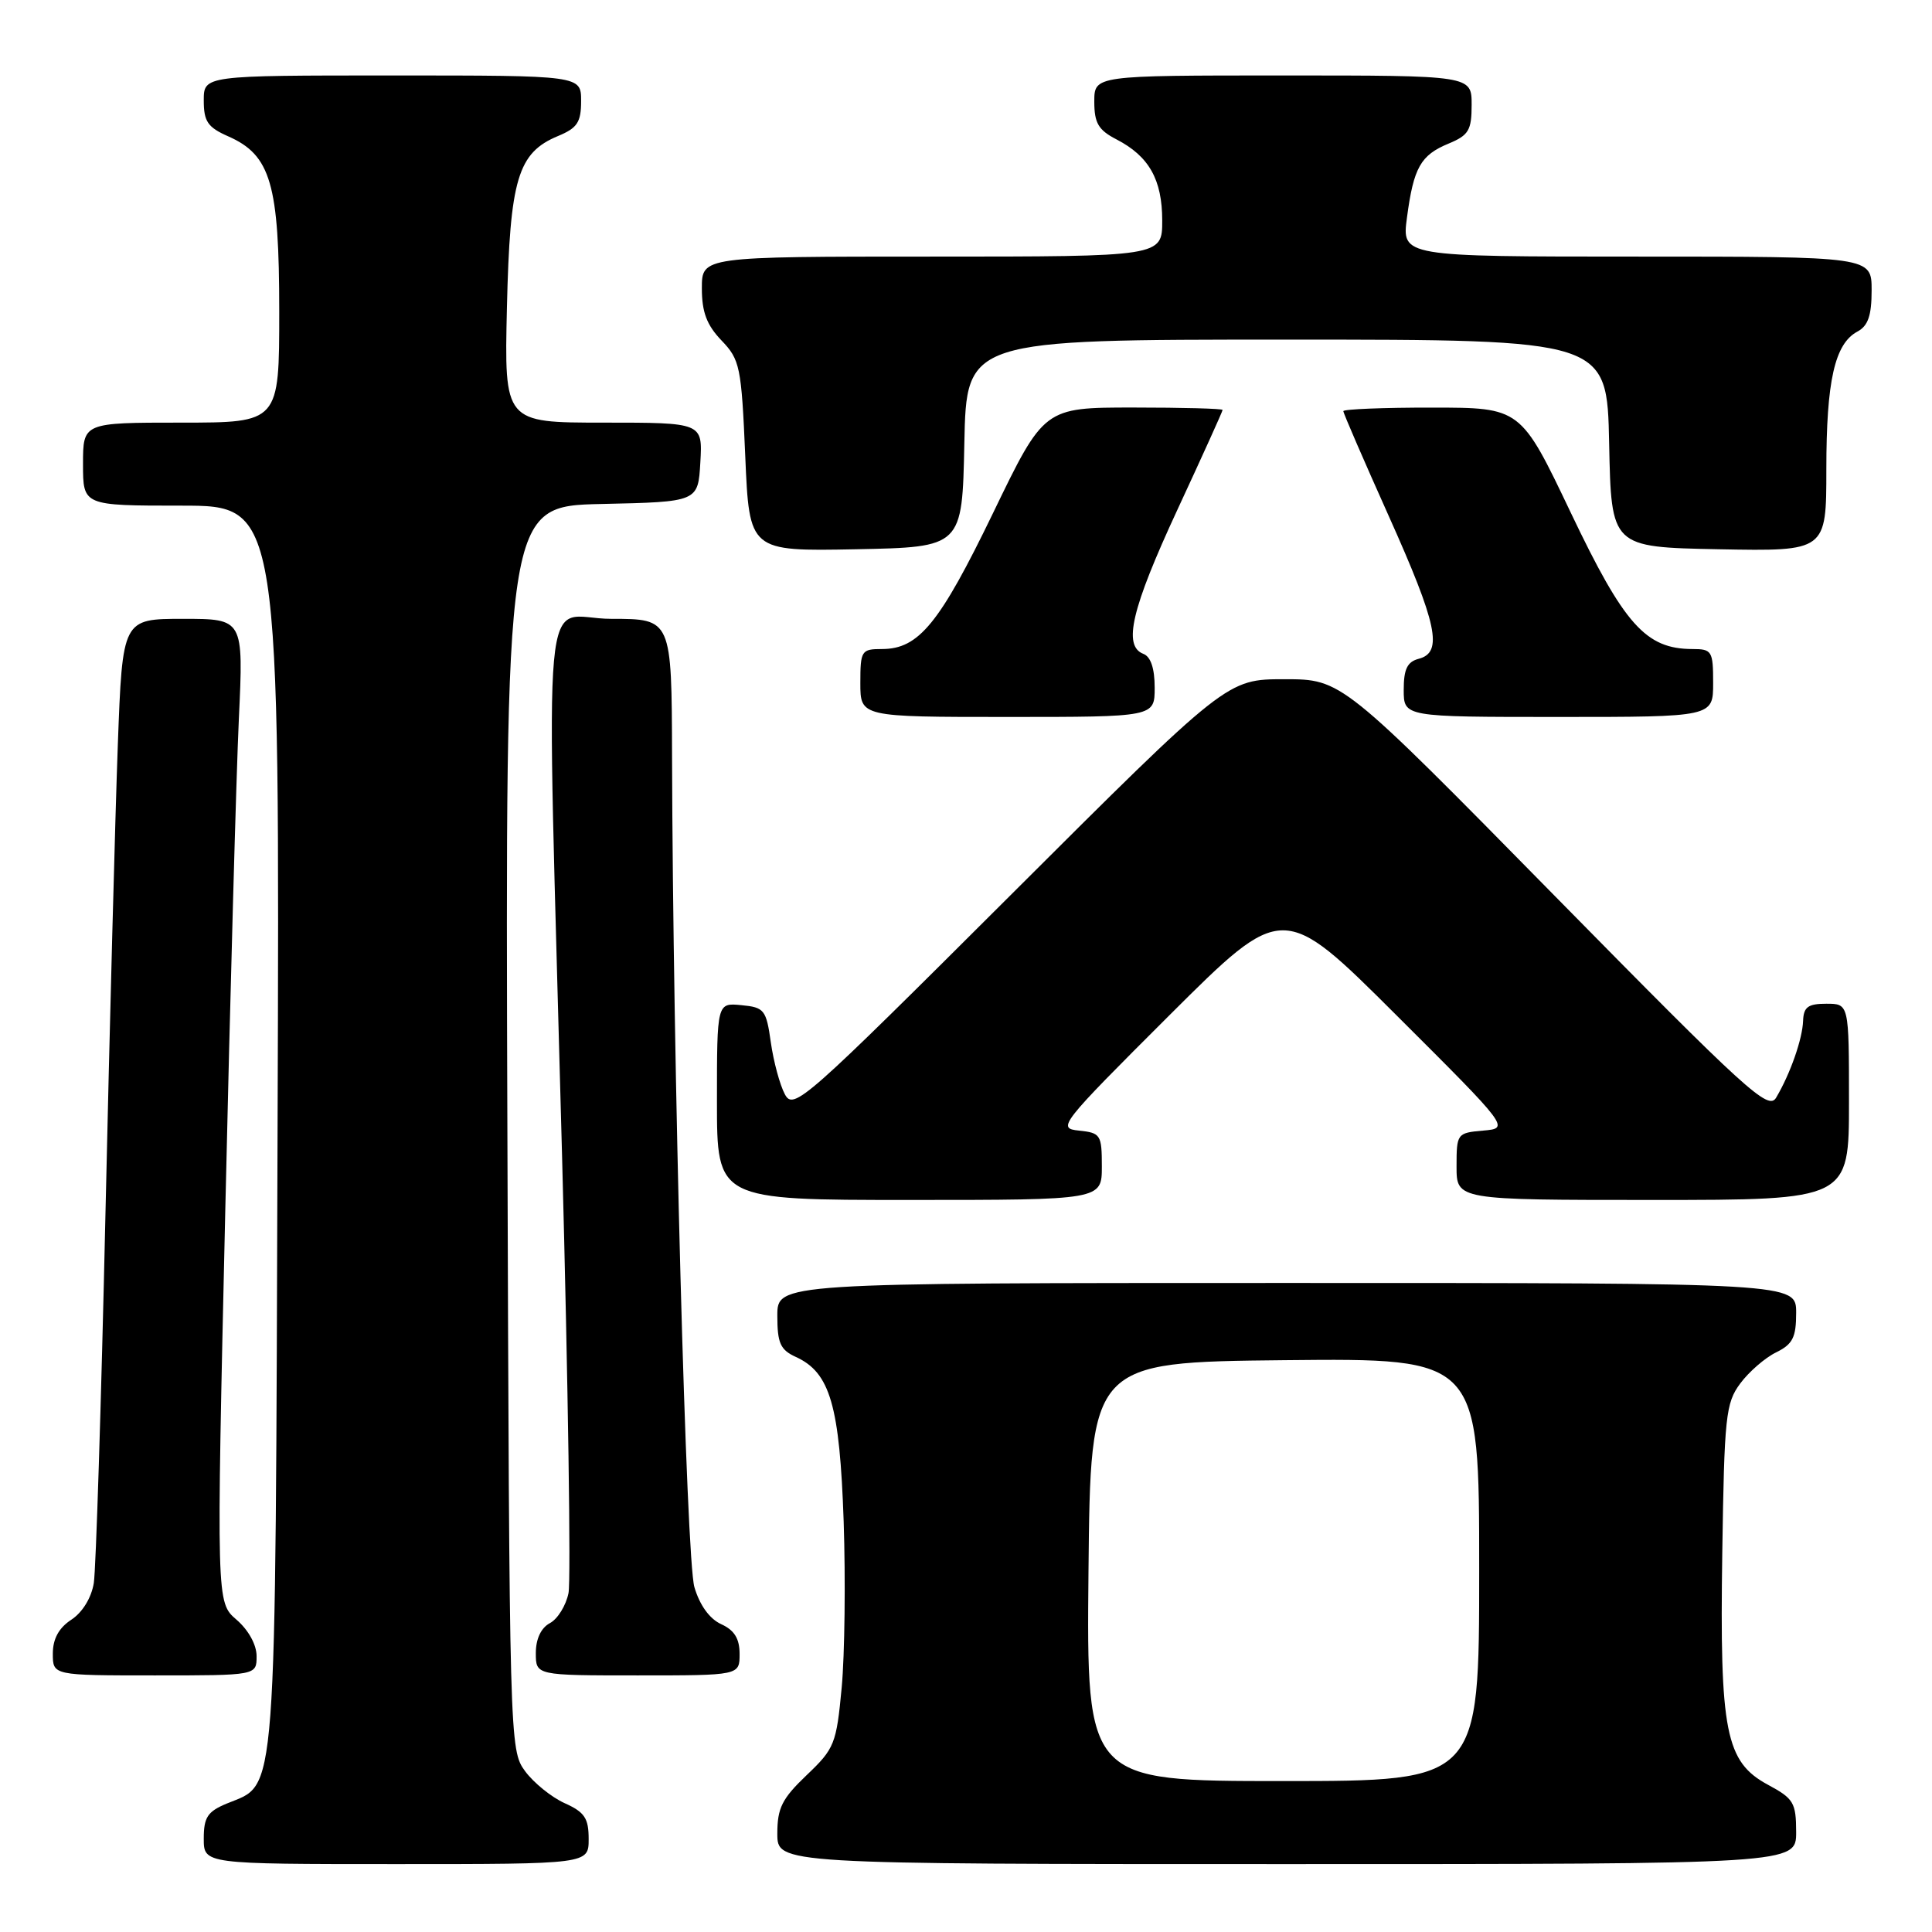 <?xml version="1.0" encoding="UTF-8" standalone="no"?>
<!DOCTYPE svg PUBLIC "-//W3C//DTD SVG 1.1//EN" "http://www.w3.org/Graphics/SVG/1.1/DTD/svg11.dtd" >
<svg xmlns="http://www.w3.org/2000/svg" xmlns:xlink="http://www.w3.org/1999/xlink" version="1.1" viewBox="0 0 256 256">
 <g >
 <path fill="currentColor"
d=" M 78.00 243.68 C 78.00 240.92 77.47 240.12 74.82 238.93 C 73.07 238.14 70.71 236.23 69.57 234.68 C 67.52 231.88 67.50 231.01 67.23 149.46 C 66.96 67.06 66.96 67.06 79.73 66.78 C 92.50 66.50 92.50 66.50 92.80 61.25 C 93.10 56.00 93.10 56.00 79.96 56.00 C 66.82 56.00 66.82 56.00 67.17 40.75 C 67.57 23.70 68.60 20.24 73.95 18.02 C 76.50 16.96 77.00 16.20 77.00 13.38 C 77.00 10.00 77.00 10.00 52.00 10.00 C 27.00 10.00 27.00 10.00 27.00 13.32 C 27.00 16.10 27.52 16.87 30.25 18.07 C 35.88 20.55 37.00 24.39 37.00 41.25 C 37.00 56.00 37.00 56.00 24.00 56.00 C 11.00 56.00 11.00 56.00 11.00 61.50 C 11.00 67.00 11.00 67.00 24.03 67.00 C 37.07 67.00 37.07 67.00 36.78 149.25 C 36.47 240.35 36.78 236.19 30.05 238.98 C 27.50 240.04 27.00 240.80 27.00 243.62 C 27.00 247.00 27.00 247.00 52.50 247.00 C 78.00 247.00 78.00 247.00 78.00 243.68 Z  M 238.00 242.75 C 237.99 238.87 237.67 238.32 234.28 236.50 C 228.64 233.46 227.86 229.51 228.21 205.82 C 228.48 187.68 228.66 185.92 230.59 183.32 C 231.74 181.77 233.88 179.91 235.34 179.20 C 237.55 178.11 238.00 177.22 238.00 173.95 C 238.00 170.00 238.00 170.00 170.50 170.00 C 103.00 170.00 103.00 170.00 103.00 174.34 C 103.00 177.98 103.40 178.86 105.45 179.80 C 110.00 181.87 111.26 186.22 111.79 201.59 C 112.05 209.34 111.93 219.24 111.53 223.59 C 110.83 231.08 110.58 231.70 106.89 235.21 C 103.62 238.33 103.00 239.57 103.00 242.96 C 103.00 247.00 103.00 247.00 170.50 247.00 C 238.00 247.00 238.00 247.00 238.00 242.75 Z  M 34.00 219.45 C 34.00 217.93 32.92 215.98 31.33 214.61 C 28.67 212.32 28.67 212.32 29.85 160.41 C 30.50 131.86 31.31 102.54 31.65 95.25 C 32.27 82.00 32.27 82.00 24.25 82.00 C 16.23 82.00 16.23 82.00 15.61 98.75 C 15.27 107.96 14.53 135.97 13.97 161.00 C 13.41 186.03 12.71 207.97 12.43 209.76 C 12.11 211.72 10.93 213.65 9.45 214.62 C 7.79 215.71 7.00 217.16 7.00 219.12 C 7.00 222.00 7.00 222.00 20.50 222.00 C 34.00 222.00 34.00 222.00 34.00 219.45 Z  M 98.00 219.16 C 98.00 217.12 97.31 216.01 95.56 215.21 C 94.02 214.51 92.71 212.69 92.01 210.30 C 90.93 206.63 89.16 140.76 89.05 100.25 C 89.00 82.00 89.00 82.00 81.00 82.00 C 71.55 82.00 72.37 73.12 74.48 153.30 C 75.28 183.45 75.66 209.45 75.33 211.09 C 75.00 212.73 73.90 214.52 72.87 215.07 C 71.69 215.70 71.00 217.16 71.00 219.04 C 71.00 222.00 71.00 222.00 84.50 222.00 C 98.00 222.00 98.00 222.00 98.00 219.16 Z  M 146.00 154.56 C 146.00 150.36 145.84 150.11 142.97 149.81 C 140.04 149.51 140.40 149.05 154.97 134.51 C 170.00 119.53 170.00 119.53 185.02 134.51 C 200.05 149.50 200.05 149.50 196.52 149.81 C 193.07 150.11 193.00 150.21 193.00 154.56 C 193.00 159.00 193.00 159.00 219.00 159.00 C 245.00 159.00 245.00 159.00 245.00 146.00 C 245.00 133.00 245.00 133.00 242.00 133.00 C 239.58 133.00 238.99 133.43 238.92 135.25 C 238.84 137.66 237.23 142.27 235.35 145.44 C 234.32 147.20 231.56 144.69 205.99 118.69 C 177.78 90.00 177.78 90.00 170.18 90.00 C 162.58 90.00 162.58 90.00 133.89 118.63 C 106.53 145.93 105.15 147.15 104.00 145.00 C 103.34 143.77 102.50 140.67 102.14 138.13 C 101.53 133.80 101.28 133.48 98.24 133.19 C 95.00 132.87 95.00 132.87 95.00 145.94 C 95.00 159.00 95.00 159.00 120.50 159.00 C 146.00 159.00 146.00 159.00 146.00 154.56 Z  M 153.00 91.11 C 153.00 88.57 152.48 87.01 151.50 86.64 C 148.77 85.59 149.93 80.66 156.00 67.57 C 159.30 60.46 162.00 54.50 162.00 54.32 C 162.00 54.14 156.68 54.00 150.17 54.00 C 138.34 54.00 138.34 54.00 131.57 68.01 C 124.50 82.62 121.74 86.00 116.87 86.00 C 114.14 86.00 114.00 86.21 114.00 90.50 C 114.00 95.00 114.00 95.00 133.50 95.00 C 153.00 95.00 153.00 95.00 153.00 91.11 Z  M 227.00 90.50 C 227.00 86.26 226.84 86.00 224.25 86.00 C 218.08 85.99 215.21 82.78 208.15 67.96 C 201.50 54.01 201.50 54.01 189.75 54.01 C 183.29 54.00 178.00 54.22 178.00 54.48 C 178.00 54.75 180.70 60.98 184.00 68.34 C 190.45 82.72 191.24 86.44 188.00 87.29 C 186.47 87.69 186.00 88.65 186.00 91.41 C 186.00 95.00 186.00 95.00 206.50 95.00 C 227.00 95.00 227.00 95.00 227.00 90.50 Z  M 127.78 58.75 C 128.06 45.00 128.06 45.00 170.50 45.00 C 212.94 45.00 212.94 45.00 213.22 58.75 C 213.50 72.50 213.50 72.50 227.75 72.78 C 242.00 73.05 242.00 73.05 242.00 62.18 C 242.00 50.47 243.11 45.55 246.11 43.94 C 247.53 43.18 248.00 41.82 248.00 38.46 C 248.00 34.00 248.00 34.00 216.87 34.00 C 185.74 34.00 185.74 34.00 186.43 28.83 C 187.31 22.20 188.23 20.56 191.96 19.02 C 194.61 17.92 195.00 17.26 195.00 13.88 C 195.00 10.00 195.00 10.00 170.00 10.00 C 145.00 10.00 145.00 10.00 145.00 13.47 C 145.00 16.31 145.54 17.23 147.94 18.47 C 152.25 20.70 154.00 23.80 154.00 29.22 C 154.00 34.00 154.00 34.00 123.50 34.00 C 93.00 34.00 93.00 34.00 93.00 38.20 C 93.00 41.35 93.64 43.06 95.60 45.11 C 98.05 47.66 98.24 48.57 98.75 60.44 C 99.29 73.05 99.29 73.05 113.40 72.78 C 127.50 72.50 127.50 72.50 127.78 58.75 Z  M 144.23 208.25 C 144.50 180.50 144.50 180.50 170.25 180.23 C 196.00 179.97 196.00 179.97 196.00 207.98 C 196.00 236.00 196.00 236.00 169.98 236.00 C 143.97 236.00 143.97 236.00 144.23 208.25 Z "/>
</g>
</svg>